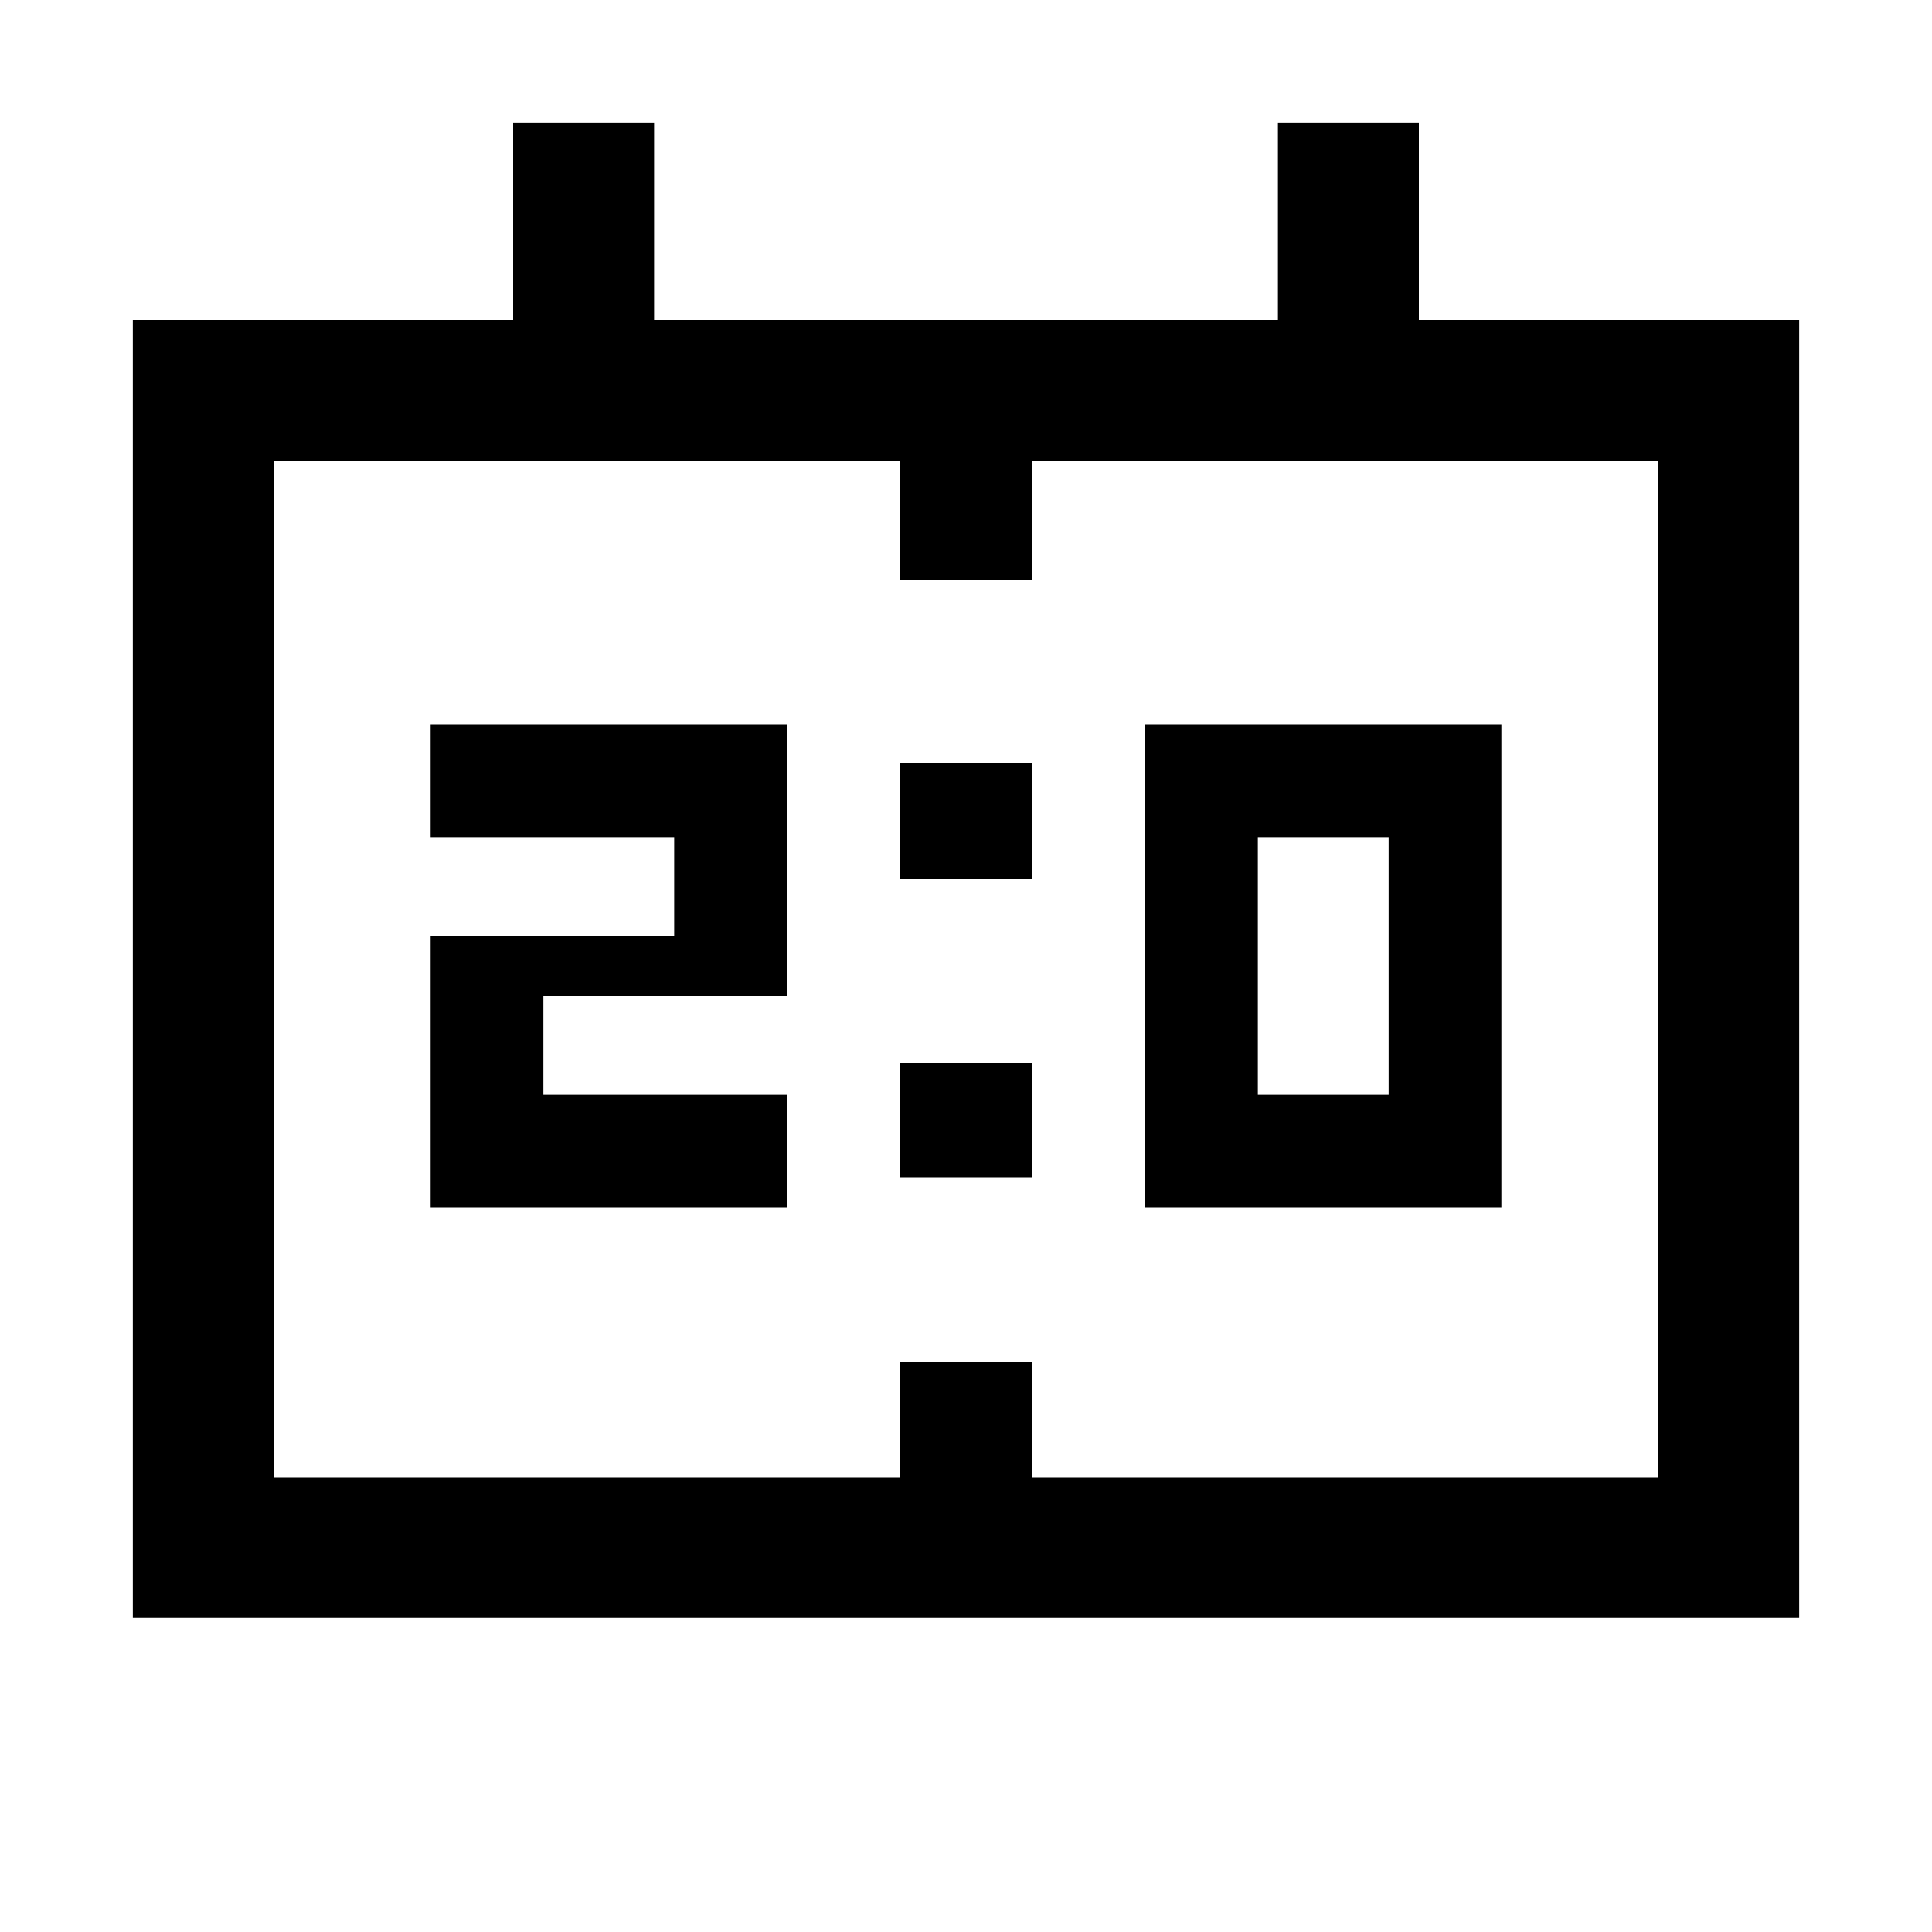 <svg xmlns="http://www.w3.org/2000/svg" height="20" width="20"><path d="M11.854 12.5v-5h3.688v5Zm1.167-1.167h1.354V8.667h-1.354ZM4.458 12.5V9.688h2.521V8.667H4.458V7.5h3.688v2.812H5.625v1.021h2.521V12.5Zm4.854-3.396V7.896h1.376v1.208Zm0 3.084V11h1.376v1.188ZM1.375 16.75V3.312h3.937V1.271h1.459v2.041h6.458V1.271h1.459v2.041h3.937V16.75Zm1.458-1.458h6.479v-1.188h1.376v1.188h6.479V4.771h-6.479V6H9.312V4.771H2.833Zm0 0V4.771Z"/></svg>
